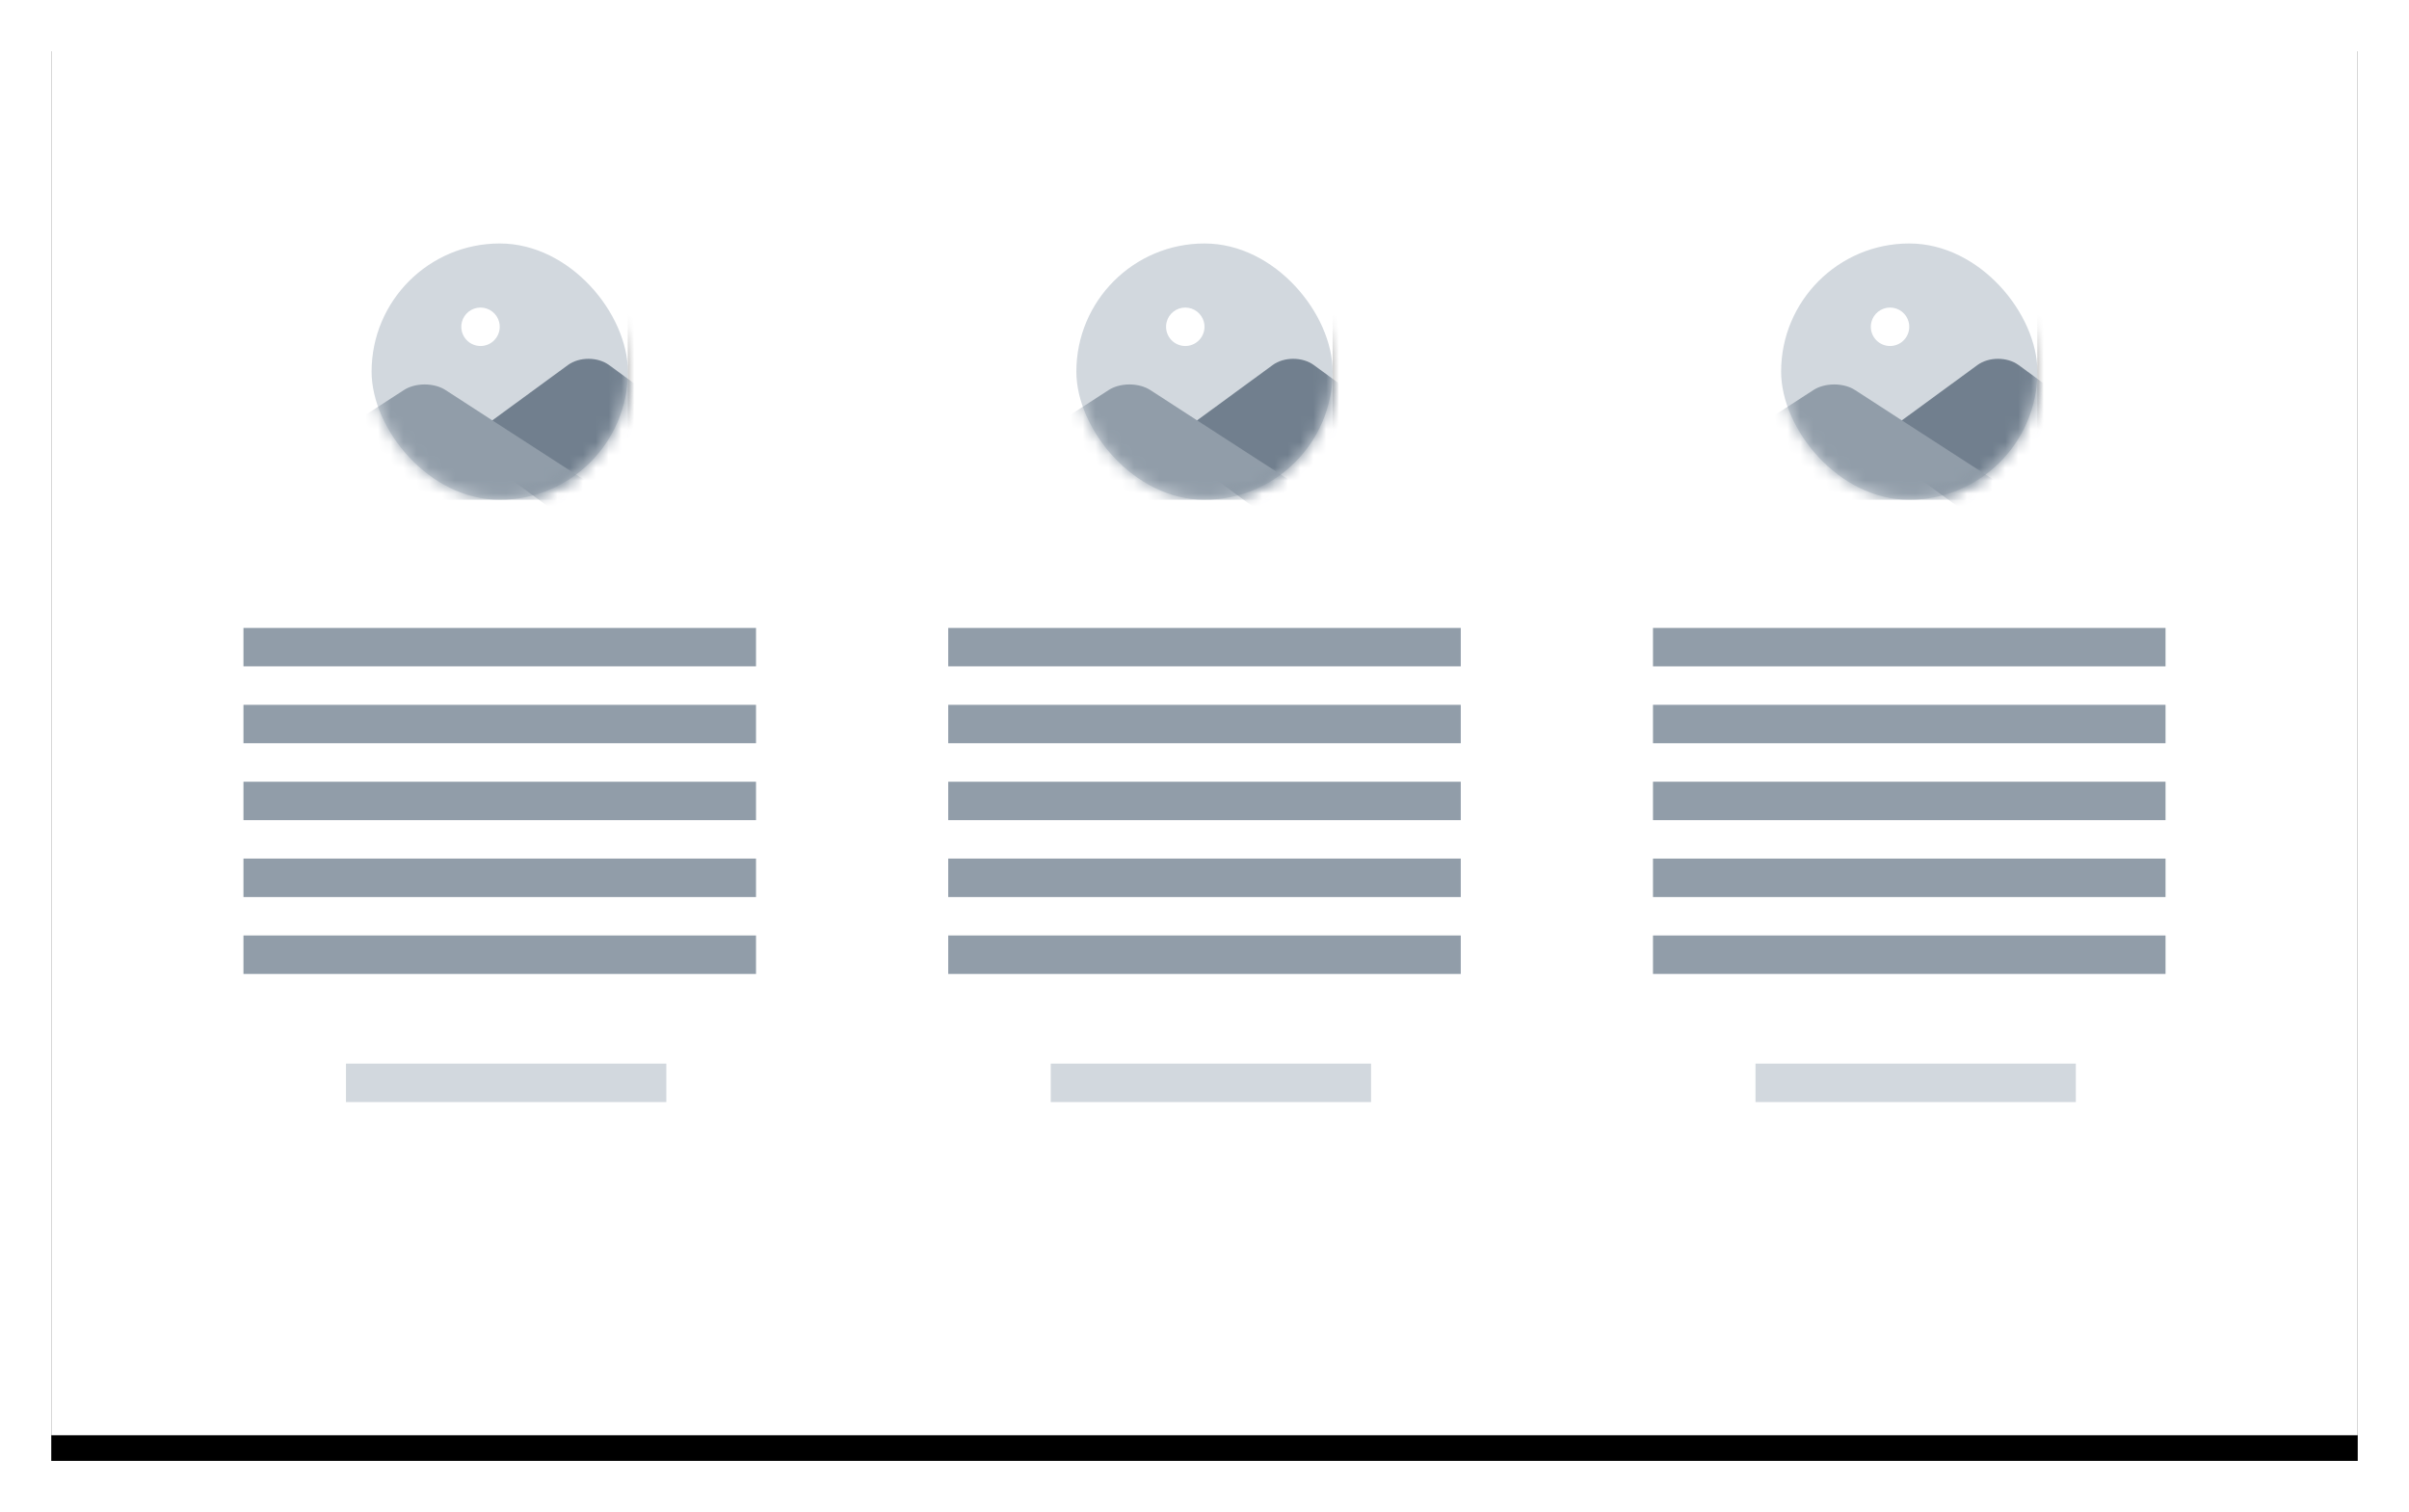 
			<svg width="188" height="118" view-box="0 0 188 118" xmlns="http://www.w3.org/2000/svg">
				<defs>
					<filter
						x="-3.9%"
						y="-4.5%"
						width="107.8%"
						height="112.7%"
						filter-units="objectBoundingBox"
						id="a"
					>
						<feOffset
							dy="2"
							in="SourceAlpha"
							result="shadowOffsetOuter1"
						/>
						<feGaussianBlur
							std-deviation="2"
							in="shadowOffsetOuter1"
							result="shadowBlurOuter1"
						/>
						<feColorMatrix
							values="0 0 0 0 0 0 0 0 0 0 0 0 0 0 0 0 0 0 0.136 0"
							in="shadowBlurOuter1"
						/>
					</filter>
				</defs>
				<g fill="none" fill-rule="evenodd">
					<g transform="translate(4 2)">
						<path
							fill="#000"
							filter="url(#a)"
							d="M0 0h180v110H0z"
						/>
						<path fill="#FFF" d="M0 0h180v110H0z" />
					</g>
					<path fill="#D2D8DE" d="M27 83h25v3H27z" />
					<path
						fill="#919DA9"
						d="M19 55h40v3H19zM19 73h40v3H19zM19 49h40v3H19zM19 67h40v3H19zM19 61h40v3H19z"
					/>
					<g transform="translate(29 19)">
						<mask id="d" fill="#fff">
							<rect width="20" height="20" rx="10" />
						</mask>
						<rect
							fill="#D2D8DE"
							width="20"
							height="20"
							rx="10"
						/>
						<g mask="url(#d)">
							<path fill="#D8D8D8" d="M20 0h33v17H20z" />
							<path
								stroke="#979797"
								d="M20.5.5h32v16h-32z"
							/>
						</g>
						<path
							d="M7.508 7.625c.265.233.612.375.992.375s.727-.142.992-.375C9.802 7.35 10 6.948 10 6.5c0-.13-.016-.255-.047-.375C9.786 5.478 9.2 5 8.5 5c-.7 0-1.286.478-1.453 1.125-.03.12-.047.246-.047.375 0 .448.197.85.508 1.125z"
							fill="#FFF"
							fill-rule="nonzero"
							mask="url(#d)"
						/>
						<path
							d="M21.463 11.63l-1.702-1.243-.566-.415-.664-.486C18.087 9.162 17.506 9 16.925 9c-.58 0-1.16.162-1.604.486l-.663.486-.567.415-1.702 1.244-.567.416-1.7 1.244-.568.415-1.7 1.244-.568.414L7 15.57 15.79 22H26v-7.05l-2.27-1.66-1.7-1.244-.567-.415z"
							fill="#717F8E"
							fill-rule="nonzero"
							mask="url(#d)"
						/>
						<path
							d="M10.143 14.27l-.286-.185-1.143-.74-1.143-.74-1.14-.74-.67-.432c-.206-.133-.44-.234-.69-.306-.295-.084-.61-.127-.927-.127-.316 0-.632.043-.926.127-.25.072-.485.173-.69.306l-.67.433-1.143.74-1.143.74-1.14.74-1.144.738L-5 16.304V20h24l-8.857-5.73z"
							fill="#919DA9"
							fill-rule="nonzero"
							mask="url(#d)"
						/>
					</g>
					<g>
						<path fill="#D2D8DE" d="M82 83h25v3H82z" />
						<path
							fill="#919DA9"
							d="M74 55h40v3H74zM74 73h40v3H74zM74 49h40v3H74zM74 67h40v3H74zM74 61h40v3H74z"
						/>
						<g transform="translate(84 19)">
							<mask id="g" fill="#fff">
								<rect width="20" height="20" rx="10" />
							</mask>
							<rect
								fill="#D2D8DE"
								width="20"
								height="20"
								rx="10"
							/>
							<g mask="url(#g)">
								<path
									fill="#D8D8D8"
									d="M20 0h33v17H20z"
								/>
								<path
									stroke="#979797"
									d="M20.5.5h32v16h-32z"
								/>
							</g>
							<path
								d="M7.508 7.625c.265.233.612.375.992.375s.727-.142.992-.375C9.802 7.35 10 6.948 10 6.5c0-.13-.016-.255-.047-.375C9.786 5.478 9.2 5 8.5 5c-.7 0-1.286.478-1.453 1.125-.03.12-.047.246-.047.375 0 .448.197.85.508 1.125z"
								fill="#FFF"
								fill-rule="nonzero"
								mask="url(#g)"
							/>
							<path
								d="M21.463 11.63l-1.702-1.243-.566-.415-.664-.486C18.087 9.162 17.506 9 16.925 9c-.58 0-1.16.162-1.604.486l-.663.486-.567.415-1.702 1.244-.567.416-1.7 1.244-.568.415-1.7 1.244-.568.414L7 15.57 15.79 22H26v-7.05l-2.27-1.66-1.7-1.244-.567-.415z"
								fill="#717F8E"
								fill-rule="nonzero"
								mask="url(#g)"
							/>
							<path
								d="M10.143 14.27l-.286-.185-1.143-.74-1.143-.74-1.14-.74-.67-.432c-.206-.133-.44-.234-.69-.306-.295-.084-.61-.127-.927-.127-.316 0-.632.043-.926.127-.25.072-.485.173-.69.306l-.67.433-1.143.74-1.143.74-1.14.74-1.144.738L-5 16.304V20h24l-8.857-5.73z"
								fill="#919DA9"
								fill-rule="nonzero"
								mask="url(#g)"
							/>
						</g>
					</g>
					<g>
						<path fill="#D2D8DE" d="M137 83h25v3h-25z" />
						<path
							fill="#919DA9"
							d="M129 55h40v3h-40zM129 73h40v3h-40zM129 49h40v3h-40zM129 67h40v3h-40zM129 61h40v3h-40z"
						/>
						<g transform="translate(139 19)">
							<mask id="j" fill="#fff">
								<rect width="20" height="20" rx="10" />
							</mask>
							<rect
								fill="#D2D8DE"
								width="20"
								height="20"
								rx="10"
							/>
							<g mask="url(#j)">
								<path
									fill="#D8D8D8"
									d="M20 0h33v17H20z"
								/>
								<path
									stroke="#979797"
									d="M20.5.5h32v16h-32z"
								/>
							</g>
							<path
								d="M7.508 7.625c.265.233.612.375.992.375s.727-.142.992-.375C9.802 7.35 10 6.948 10 6.5c0-.13-.016-.255-.047-.375C9.786 5.478 9.2 5 8.5 5c-.7 0-1.286.478-1.453 1.125-.03.12-.047.246-.047.375 0 .448.197.85.508 1.125z"
								fill="#FFF"
								fill-rule="nonzero"
								mask="url(#j)"
							/>
							<path
								d="M21.463 11.63l-1.702-1.243-.566-.415-.664-.486C18.087 9.162 17.506 9 16.925 9c-.58 0-1.16.162-1.604.486l-.663.486-.567.415-1.702 1.244-.567.416-1.7 1.244-.568.415-1.7 1.244-.568.414L7 15.57 15.79 22H26v-7.05l-2.27-1.66-1.7-1.244-.567-.415z"
								fill="#717F8E"
								fill-rule="nonzero"
								mask="url(#j)"
							/>
							<path
								d="M10.143 14.27l-.286-.185-1.143-.74-1.143-.74-1.14-.74-.67-.432c-.206-.133-.44-.234-.69-.306-.295-.084-.61-.127-.927-.127-.316 0-.632.043-.926.127-.25.072-.485.173-.69.306l-.67.433-1.143.74-1.143.74-1.14.74-1.144.738L-5 16.304V20h24l-8.857-5.73z"
								fill="#919DA9"
								fill-rule="nonzero"
								mask="url(#j)"
							/>
						</g>
					</g>
				</g>
			</svg>
